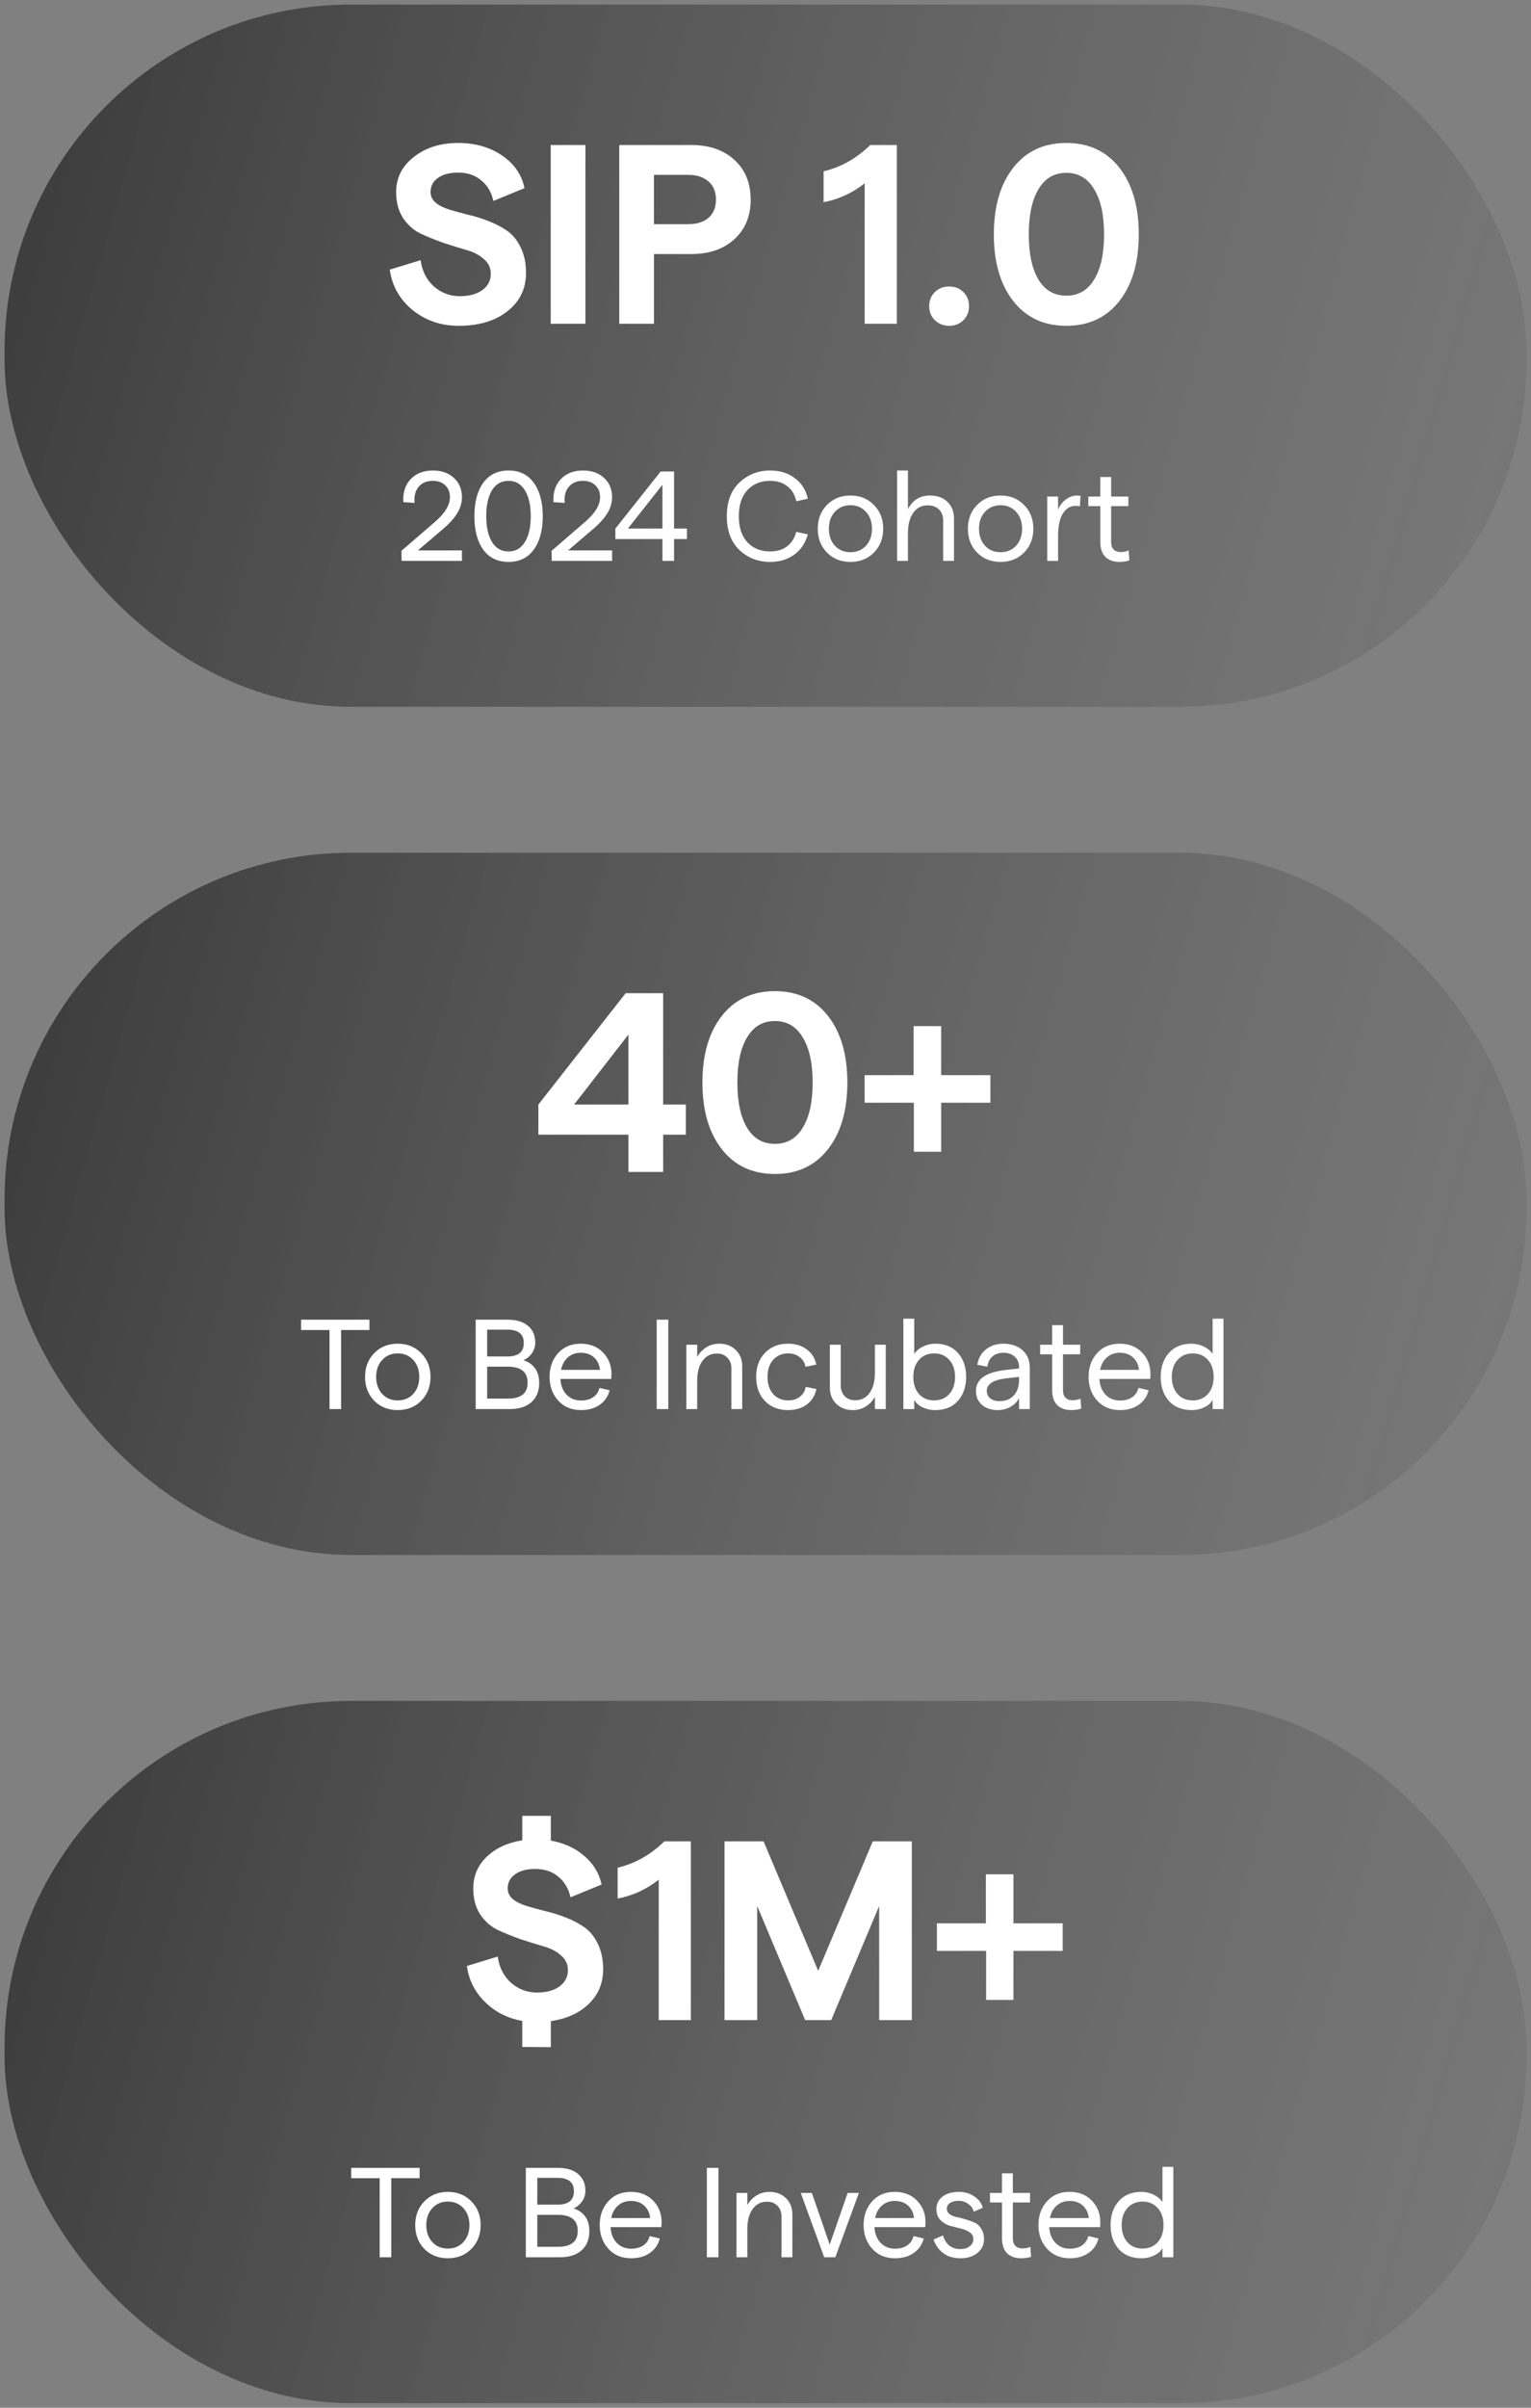 <svg width="168" height="264" viewBox="0 0 168 264" fill="none" xmlns="http://www.w3.org/2000/svg">
<rect x="0" y="0" width="168" height="264" fill="#808080" stroke="none"/>
<rect x="0.5" y="0.5" width="167" height="77" rx="38" fill="url(#paint0_linear_715_8024)"/>
<path d="M50.329 35.724C48.388 35.724 46.698 35.145 45.261 33.988C43.842 32.812 43.012 31.337 42.769 29.564L46.157 28.528C46.306 29.685 46.782 30.637 47.585 31.384C48.406 32.112 49.368 32.476 50.469 32.476C51.496 32.476 52.317 32.252 52.933 31.804C53.549 31.356 53.857 30.759 53.857 30.012C53.857 29.359 53.596 28.817 53.073 28.388C52.569 27.94 51.934 27.613 51.169 27.408C50.404 27.184 49.564 26.923 48.649 26.624C47.753 26.307 46.922 25.971 46.157 25.616C45.392 25.243 44.748 24.673 44.225 23.908C43.721 23.124 43.469 22.172 43.469 21.052C43.469 19.503 44.113 18.224 45.401 17.216C46.708 16.189 48.332 15.676 50.273 15.676C52.14 15.676 53.745 16.133 55.089 17.048C56.433 17.963 57.254 19.157 57.553 20.632L54.137 22.032C53.932 21.08 53.484 20.324 52.793 19.764C52.121 19.204 51.281 18.924 50.273 18.924C49.34 18.924 48.602 19.12 48.061 19.512C47.52 19.885 47.249 20.399 47.249 21.052C47.249 21.519 47.436 21.911 47.809 22.228C48.201 22.545 48.705 22.797 49.321 22.984C49.937 23.171 50.618 23.357 51.365 23.544C52.112 23.712 52.858 23.945 53.605 24.244C54.352 24.524 55.033 24.879 55.649 25.308C56.265 25.737 56.76 26.344 57.133 27.128C57.525 27.912 57.721 28.845 57.721 29.928C57.721 31.664 57.04 33.064 55.677 34.128C54.333 35.192 52.55 35.724 50.329 35.724ZM60.432 35.5V15.9H64.24V35.5H60.432ZM67.952 35.5V15.9H75.848C77.827 15.9 79.404 16.441 80.58 17.524C81.775 18.607 82.372 20.063 82.372 21.892C82.372 23.703 81.775 25.149 80.58 26.232C79.404 27.315 77.827 27.856 75.848 27.856H71.76V35.5H67.952ZM71.76 24.58H75.512C76.464 24.58 77.211 24.347 77.752 23.88C78.293 23.395 78.564 22.732 78.564 21.892C78.564 21.033 78.293 20.371 77.752 19.904C77.211 19.419 76.464 19.176 75.512 19.176H71.76V24.58ZM94.882 35.5V20.1C93.538 21.164 92.036 21.855 90.374 22.172V18.784C92.278 18.336 93.987 17.375 95.499 15.9H98.41V35.5H94.882ZM104.148 35.724C103.532 35.724 103.009 35.519 102.58 35.108C102.169 34.697 101.964 34.184 101.964 33.568C101.964 32.952 102.169 32.439 102.58 32.028C103.009 31.617 103.532 31.412 104.148 31.412C104.783 31.412 105.305 31.617 105.716 32.028C106.127 32.439 106.332 32.952 106.332 33.568C106.332 34.184 106.127 34.697 105.716 35.108C105.305 35.519 104.783 35.724 104.148 35.724ZM122.832 33.008C121.414 34.819 119.472 35.724 117.008 35.724C114.544 35.724 112.603 34.819 111.184 33.008C109.766 31.197 109.056 28.761 109.056 25.7C109.056 22.639 109.766 20.203 111.184 18.392C112.603 16.581 114.544 15.676 117.008 15.676C119.472 15.676 121.414 16.581 122.832 18.392C124.251 20.203 124.96 22.639 124.96 25.7C124.96 28.761 124.251 31.197 122.832 33.008ZM113.956 30.656C114.666 31.832 115.683 32.42 117.008 32.42C118.334 32.42 119.351 31.832 120.06 30.656C120.788 29.48 121.152 27.828 121.152 25.7C121.152 23.572 120.788 21.92 120.06 20.744C119.351 19.549 118.334 18.952 117.008 18.952C115.683 18.952 114.666 19.549 113.956 20.744C113.247 21.92 112.892 23.572 112.892 25.7C112.892 27.828 113.247 29.48 113.956 30.656Z" fill="white"/>
<path d="M44.068 61.5L44.053 60.394L47.736 57.216C48.828 56.273 49.373 55.377 49.373 54.528C49.373 53.977 49.201 53.539 48.855 53.212C48.52 52.885 48.067 52.722 47.498 52.722C46.816 52.722 46.294 52.946 45.929 53.394C45.566 53.833 45.421 54.416 45.495 55.144L44.264 55.06C44.189 54.033 44.45 53.198 45.047 52.554C45.654 51.91 46.471 51.588 47.498 51.588C48.459 51.588 49.229 51.859 49.807 52.4C50.395 52.932 50.69 53.641 50.69 54.528C50.69 55.125 50.517 55.709 50.172 56.278C49.826 56.847 49.276 57.449 48.52 58.084L45.859 60.352H50.69V61.5H44.068ZM55.807 61.612C54.603 61.612 53.675 61.164 53.021 60.268C52.377 59.363 52.055 58.14 52.055 56.6C52.055 55.06 52.377 53.842 53.021 52.946C53.675 52.041 54.603 51.588 55.807 51.588C57.002 51.588 57.926 52.041 58.579 52.946C59.233 53.851 59.559 55.069 59.559 56.6C59.559 58.131 59.233 59.349 58.579 60.254C57.926 61.159 57.002 61.612 55.807 61.612ZM55.807 60.464C56.582 60.464 57.179 60.119 57.599 59.428C58.029 58.737 58.243 57.795 58.243 56.6C58.243 55.405 58.029 54.463 57.599 53.772C57.179 53.072 56.582 52.722 55.807 52.722C55.014 52.722 54.407 53.067 53.987 53.758C53.567 54.449 53.357 55.396 53.357 56.6C53.357 57.795 53.567 58.737 53.987 59.428C54.407 60.119 55.014 60.464 55.807 60.464ZM60.542 61.5L60.528 60.394L64.21 57.216C65.302 56.273 65.848 55.377 65.848 54.528C65.848 53.977 65.675 53.539 65.33 53.212C64.994 52.885 64.541 52.722 63.972 52.722C63.291 52.722 62.768 52.946 62.404 53.394C62.04 53.833 61.895 54.416 61.97 55.144L60.738 55.06C60.663 54.033 60.925 53.198 61.522 52.554C62.129 51.91 62.945 51.588 63.972 51.588C64.933 51.588 65.703 51.859 66.282 52.4C66.87 52.932 67.164 53.641 67.164 54.528C67.164 55.125 66.991 55.709 66.646 56.278C66.301 56.847 65.75 57.449 64.994 58.084L62.334 60.352H67.164V61.5H60.542ZM72.691 61.5V59.106H67.525V57.958L72.495 51.7H73.965V57.958H75.379V59.106H73.965V61.5H72.691ZM68.897 57.958H72.691V53.156L68.897 57.958ZM84.515 61.612C83.189 61.612 82.065 61.178 81.141 60.31C80.217 59.433 79.755 58.196 79.755 56.6C79.755 55.004 80.217 53.772 81.141 52.904C82.074 52.027 83.199 51.588 84.515 51.588C85.579 51.588 86.479 51.868 87.217 52.428C87.963 52.979 88.439 53.73 88.645 54.682L87.385 54.962C87.226 54.253 86.895 53.702 86.391 53.31C85.896 52.918 85.266 52.722 84.501 52.722C83.474 52.722 82.643 53.063 82.009 53.744C81.383 54.425 81.071 55.377 81.071 56.6C81.071 57.823 81.383 58.775 82.009 59.456C82.643 60.128 83.474 60.464 84.501 60.464C85.257 60.464 85.877 60.277 86.363 59.904C86.857 59.531 87.193 59.003 87.371 58.322L88.645 58.588C88.393 59.521 87.903 60.259 87.175 60.8C86.447 61.341 85.56 61.612 84.515 61.612ZM95.895 60.59C95.223 61.271 94.364 61.612 93.319 61.612C92.273 61.612 91.415 61.271 90.743 60.59C90.071 59.899 89.735 59.027 89.735 57.972C89.735 56.917 90.071 56.049 90.743 55.368C91.415 54.677 92.273 54.332 93.319 54.332C94.364 54.332 95.223 54.677 95.895 55.368C96.576 56.049 96.917 56.917 96.917 57.972C96.917 59.027 96.576 59.899 95.895 60.59ZM91.611 59.834C92.049 60.31 92.619 60.548 93.319 60.548C94.019 60.548 94.588 60.31 95.027 59.834C95.466 59.349 95.685 58.728 95.685 57.972C95.685 57.216 95.466 56.6 95.027 56.124C94.588 55.639 94.019 55.396 93.319 55.396C92.619 55.396 92.049 55.639 91.611 56.124C91.172 56.6 90.953 57.216 90.953 57.972C90.953 58.728 91.172 59.349 91.611 59.834ZM98.44 61.5V51.588H99.63V55.83C100.143 54.831 100.946 54.332 102.038 54.332C102.84 54.332 103.48 54.561 103.956 55.018C104.441 55.475 104.684 56.087 104.684 56.852V61.5H103.494V57.076C103.494 56.553 103.34 56.147 103.032 55.858C102.733 55.559 102.313 55.41 101.772 55.41C101.118 55.41 100.596 55.685 100.204 56.236C99.821 56.787 99.63 57.533 99.63 58.476V61.5H98.44ZM112.369 60.59C111.697 61.271 110.839 61.612 109.793 61.612C108.748 61.612 107.889 61.271 107.217 60.59C106.545 59.899 106.209 59.027 106.209 57.972C106.209 56.917 106.545 56.049 107.217 55.368C107.889 54.677 108.748 54.332 109.793 54.332C110.839 54.332 111.697 54.677 112.369 55.368C113.051 56.049 113.391 56.917 113.391 57.972C113.391 59.027 113.051 59.899 112.369 60.59ZM108.085 59.834C108.524 60.31 109.093 60.548 109.793 60.548C110.493 60.548 111.063 60.31 111.501 59.834C111.94 59.349 112.159 58.728 112.159 57.972C112.159 57.216 111.94 56.6 111.501 56.124C111.063 55.639 110.493 55.396 109.793 55.396C109.093 55.396 108.524 55.639 108.085 56.124C107.647 56.6 107.427 57.216 107.427 57.972C107.427 58.728 107.647 59.349 108.085 59.834ZM118.498 55.522C118.368 55.485 118.209 55.466 118.022 55.466C117.444 55.466 116.977 55.751 116.622 56.32C116.277 56.88 116.104 57.711 116.104 58.812V61.5H114.914V54.444H116.104V55.872C116.291 55.424 116.576 55.055 116.958 54.766C117.341 54.477 117.747 54.332 118.176 54.332L118.568 54.36L118.498 55.522ZM123.93 61.444C123.622 61.556 123.253 61.612 122.824 61.612C122.189 61.612 121.681 61.43 121.298 61.066C120.925 60.693 120.738 60.133 120.738 59.386V55.494H119.422V54.444H120.738V52.302H121.928V54.444H123.818V55.494H121.928V59.428C121.928 59.792 122.021 60.067 122.208 60.254C122.395 60.441 122.647 60.534 122.964 60.534C123.309 60.534 123.603 60.473 123.846 60.352L123.93 61.444Z" fill="white"/>
<rect x="0.5" y="93.5" width="167" height="77" rx="38" fill="url(#paint1_linear_715_8024)"/>
<path d="M68.962 128.5V124.412H59.078V121.108L68.654 108.9H72.77V121.108H75.262V124.412H72.77V128.5H68.962ZM62.998 121.108H68.962V113.436L62.998 121.108ZM90.854 126.008C89.435 127.819 87.494 128.724 85.03 128.724C82.566 128.724 80.624 127.819 79.206 126.008C77.787 124.197 77.078 121.761 77.078 118.7C77.078 115.639 77.787 113.203 79.206 111.392C80.624 109.581 82.566 108.676 85.03 108.676C87.494 108.676 89.435 109.581 90.854 111.392C92.272 113.203 92.982 115.639 92.982 118.7C92.982 121.761 92.272 124.197 90.854 126.008ZM81.978 123.656C82.687 124.832 83.704 125.42 85.03 125.42C86.355 125.42 87.372 124.832 88.082 123.656C88.81 122.48 89.174 120.828 89.174 118.7C89.174 116.572 88.81 114.92 88.082 113.744C87.372 112.549 86.355 111.952 85.03 111.952C83.704 111.952 82.687 112.549 81.978 113.744C81.268 114.92 80.914 116.572 80.914 118.7C80.914 120.828 81.268 122.48 81.978 123.656ZM108.68 117.888V120.912H103.276V126.288H100.28V120.912H94.876V117.888H100.252V112.512H103.276V117.888H108.68Z" fill="white"/>
<path d="M36.159 154.5V145.834H33.037V144.7H40.541V145.834H37.433V154.5H36.159ZM46.218 153.59C45.546 154.271 44.687 154.612 43.642 154.612C42.597 154.612 41.738 154.271 41.066 153.59C40.394 152.899 40.058 152.027 40.058 150.972C40.058 149.917 40.394 149.049 41.066 148.368C41.738 147.677 42.597 147.332 43.642 147.332C44.687 147.332 45.546 147.677 46.218 148.368C46.899 149.049 47.24 149.917 47.24 150.972C47.24 152.027 46.899 152.899 46.218 153.59ZM41.934 152.834C42.373 153.31 42.942 153.548 43.642 153.548C44.342 153.548 44.911 153.31 45.35 152.834C45.789 152.349 46.008 151.728 46.008 150.972C46.008 150.216 45.789 149.6 45.35 149.124C44.911 148.639 44.342 148.396 43.642 148.396C42.942 148.396 42.373 148.639 41.934 149.124C41.495 149.6 41.276 150.216 41.276 150.972C41.276 151.728 41.495 152.349 41.934 152.834ZM52.196 154.5V144.7H55.738C56.671 144.7 57.404 144.924 57.936 145.372C58.468 145.811 58.734 146.427 58.734 147.22C58.734 147.649 58.608 148.041 58.356 148.396C58.104 148.741 57.8 148.989 57.446 149.138C58.594 149.539 59.168 150.375 59.168 151.644C59.168 152.531 58.883 153.231 58.314 153.744C57.745 154.248 56.956 154.5 55.948 154.5H52.196ZM53.456 148.732H55.682C56.877 148.732 57.474 148.242 57.474 147.262C57.474 146.282 56.877 145.792 55.682 145.792H53.456V148.732ZM53.456 153.352H55.738C57.175 153.352 57.894 152.773 57.894 151.616C57.894 150.44 57.175 149.852 55.738 149.852H53.456V153.352ZM67.096 150.65C67.096 150.846 67.087 151.028 67.068 151.196H61.496C61.533 151.905 61.757 152.479 62.168 152.918C62.588 153.347 63.115 153.562 63.75 153.562C64.291 153.562 64.739 153.441 65.094 153.198C65.449 152.955 65.677 152.615 65.78 152.176L66.9 152.442C66.723 153.123 66.354 153.655 65.794 154.038C65.243 154.421 64.562 154.612 63.75 154.612C62.714 154.612 61.879 154.262 61.244 153.562C60.619 152.862 60.306 151.999 60.306 150.972C60.306 149.936 60.614 149.073 61.23 148.382C61.855 147.682 62.686 147.332 63.722 147.332C64.739 147.332 65.556 147.654 66.172 148.298C66.788 148.933 67.096 149.717 67.096 150.65ZM61.566 150.202H65.836C65.78 149.642 65.565 149.189 65.192 148.844C64.819 148.499 64.329 148.326 63.722 148.326C63.171 148.326 62.705 148.494 62.322 148.83C61.939 149.157 61.687 149.614 61.566 150.202ZM72.061 154.5V144.7H73.335V154.5H72.061ZM75.314 154.5V147.444H76.504V148.774C76.756 148.335 77.092 147.985 77.512 147.724C77.932 147.463 78.403 147.332 78.926 147.332C79.663 147.332 80.265 147.561 80.732 148.018C81.208 148.475 81.446 149.077 81.446 149.824V154.5H80.256V150.048C80.256 149.563 80.111 149.171 79.822 148.872C79.532 148.564 79.145 148.41 78.66 148.41C77.997 148.41 77.47 148.681 77.078 149.222C76.695 149.754 76.504 150.482 76.504 151.406V154.5H75.314ZM86.474 154.612C85.429 154.612 84.584 154.281 83.94 153.618C83.296 152.946 82.974 152.064 82.974 150.972C82.974 149.88 83.296 149.003 83.94 148.34C84.584 147.668 85.429 147.332 86.474 147.332C87.295 147.332 87.981 147.542 88.532 147.962C89.092 148.373 89.437 148.928 89.568 149.628L88.392 149.866C88.317 149.437 88.107 149.087 87.762 148.816C87.417 148.536 86.997 148.396 86.502 148.396C85.811 148.396 85.256 148.634 84.836 149.11C84.425 149.577 84.22 150.197 84.22 150.972C84.22 151.747 84.425 152.372 84.836 152.848C85.256 153.315 85.811 153.548 86.502 153.548C87.006 153.548 87.426 153.417 87.762 153.156C88.107 152.895 88.327 152.531 88.42 152.064L89.582 152.302C89.433 153.03 89.078 153.599 88.518 154.01C87.967 154.411 87.286 154.612 86.474 154.612ZM97.196 147.444V154.5H96.006V153.17C95.754 153.609 95.418 153.959 94.998 154.22C94.578 154.481 94.106 154.612 93.584 154.612C92.846 154.612 92.24 154.383 91.764 153.926C91.297 153.469 91.064 152.867 91.064 152.12V147.444H92.254V151.896C92.254 152.381 92.398 152.778 92.688 153.086C92.977 153.385 93.364 153.534 93.85 153.534C94.512 153.534 95.035 153.268 95.418 152.736C95.81 152.195 96.006 151.462 96.006 150.538V147.444H97.196ZM102.616 154.612C102.103 154.612 101.631 154.505 101.202 154.29C100.773 154.075 100.479 153.805 100.32 153.478V154.5H99.13V144.588H100.32V148.452C100.544 148.116 100.866 147.845 101.286 147.64C101.715 147.435 102.163 147.332 102.63 147.332C103.694 147.332 104.525 147.673 105.122 148.354C105.719 149.026 106.018 149.899 106.018 150.972C106.018 152.045 105.715 152.923 105.108 153.604C104.511 154.276 103.68 154.612 102.616 154.612ZM100.838 152.848C101.258 153.315 101.813 153.548 102.504 153.548C103.195 153.548 103.75 153.315 104.17 152.848C104.59 152.372 104.8 151.747 104.8 150.972C104.8 150.197 104.59 149.577 104.17 149.11C103.75 148.634 103.195 148.396 102.504 148.396C101.813 148.396 101.258 148.634 100.838 149.11C100.427 149.577 100.222 150.197 100.222 150.972C100.222 151.747 100.427 152.372 100.838 152.848ZM110.102 147.332C110.97 147.332 111.67 147.57 112.202 148.046C112.734 148.522 113 149.166 113 149.978V154.5H111.824V153.296C111.619 153.697 111.301 154.019 110.872 154.262C110.452 154.495 109.985 154.612 109.472 154.612C108.772 154.612 108.198 154.421 107.75 154.038C107.311 153.646 107.092 153.142 107.092 152.526C107.092 151.201 108.212 150.426 110.452 150.202L111.824 150.048V149.908C111.824 149.423 111.665 149.04 111.348 148.76C111.04 148.471 110.625 148.326 110.102 148.326C109.617 148.326 109.215 148.461 108.898 148.732C108.581 149.003 108.399 149.376 108.352 149.852L107.246 149.642C107.349 148.942 107.661 148.382 108.184 147.962C108.716 147.542 109.355 147.332 110.102 147.332ZM109.654 153.632C110.335 153.632 110.867 153.422 111.25 153.002C111.633 152.582 111.824 152.017 111.824 151.308V150.972L110.452 151.126C109.005 151.285 108.282 151.747 108.282 152.512C108.282 152.839 108.408 153.109 108.66 153.324C108.921 153.529 109.253 153.632 109.654 153.632ZM118.646 154.444C118.338 154.556 117.969 154.612 117.54 154.612C116.905 154.612 116.396 154.43 116.014 154.066C115.64 153.693 115.454 153.133 115.454 152.386V148.494H114.138V147.444H115.454V145.302H116.644V147.444H118.534V148.494H116.644V152.428C116.644 152.792 116.737 153.067 116.924 153.254C117.11 153.441 117.362 153.534 117.68 153.534C118.025 153.534 118.319 153.473 118.562 153.352L118.646 154.444ZM126.241 150.65C126.241 150.846 126.231 151.028 126.213 151.196H120.641C120.678 151.905 120.902 152.479 121.313 152.918C121.733 153.347 122.26 153.562 122.895 153.562C123.436 153.562 123.884 153.441 124.239 153.198C124.593 152.955 124.822 152.615 124.925 152.176L126.045 152.442C125.867 153.123 125.499 153.655 124.939 154.038C124.388 154.421 123.707 154.612 122.895 154.612C121.859 154.612 121.023 154.262 120.389 153.562C119.763 152.862 119.451 151.999 119.451 150.972C119.451 149.936 119.759 149.073 120.375 148.382C121 147.682 121.831 147.332 122.867 147.332C123.884 147.332 124.701 147.654 125.317 148.298C125.933 148.933 126.241 149.717 126.241 150.65ZM120.711 150.202H124.981C124.925 149.642 124.71 149.189 124.337 148.844C123.963 148.499 123.473 148.326 122.867 148.326C122.316 148.326 121.849 148.494 121.467 148.83C121.084 149.157 120.832 149.614 120.711 150.202ZM130.769 154.612C129.705 154.612 128.869 154.276 128.263 153.604C127.665 152.923 127.367 152.045 127.367 150.972C127.367 149.899 127.665 149.026 128.263 148.354C128.86 147.673 129.691 147.332 130.755 147.332C131.221 147.332 131.665 147.435 132.085 147.64C132.514 147.845 132.841 148.116 133.065 148.452V144.588H134.255V154.5H133.065V153.478C132.906 153.805 132.612 154.075 132.183 154.29C131.753 154.505 131.282 154.612 130.769 154.612ZM129.215 152.848C129.635 153.315 130.19 153.548 130.881 153.548C131.571 153.548 132.127 153.315 132.547 152.848C132.967 152.372 133.177 151.747 133.177 150.972C133.177 150.197 132.967 149.577 132.547 149.11C132.127 148.634 131.571 148.396 130.881 148.396C130.19 148.396 129.635 148.634 129.215 149.11C128.795 149.577 128.585 150.197 128.585 150.972C128.585 151.747 128.795 152.372 129.215 152.848Z" fill="white"/>
<rect x="0.5" y="186.5" width="167" height="77" rx="38" fill="url(#paint2_linear_715_8024)"/>
<path d="M66.184 215.928C66.184 217.44 65.661 218.7 64.616 219.708C63.589 220.716 62.199 221.351 60.444 221.612V224.468L57.308 224.44V221.584C55.703 221.304 54.34 220.613 53.22 219.512C52.1 218.411 51.437 217.095 51.232 215.564L54.62 214.528C54.769 215.685 55.245 216.637 56.048 217.384C56.869 218.112 57.831 218.476 58.932 218.476C59.959 218.476 60.78 218.252 61.396 217.804C62.012 217.356 62.32 216.759 62.32 216.012C62.32 215.359 62.059 214.817 61.536 214.388C61.032 213.94 60.397 213.613 59.632 213.408C58.867 213.184 58.027 212.923 57.112 212.624C56.216 212.307 55.385 211.971 54.62 211.616C53.855 211.243 53.211 210.673 52.688 209.908C52.184 209.124 51.932 208.172 51.932 207.052C51.932 205.689 52.427 204.532 53.416 203.58C54.424 202.628 55.721 202.031 57.308 201.788V199.1H60.444V201.816C61.9 202.077 63.123 202.637 64.112 203.496C65.12 204.355 65.755 205.4 66.016 206.632L62.6 208.032C62.395 207.08 61.947 206.324 61.256 205.764C60.584 205.204 59.744 204.924 58.736 204.924C57.803 204.924 57.065 205.12 56.524 205.512C55.983 205.885 55.712 206.399 55.712 207.052C55.712 207.519 55.899 207.911 56.272 208.228C56.664 208.545 57.168 208.797 57.784 208.984C58.4 209.171 59.081 209.357 59.828 209.544C60.575 209.712 61.321 209.945 62.068 210.244C62.815 210.524 63.496 210.879 64.112 211.308C64.728 211.737 65.223 212.344 65.596 213.128C65.988 213.912 66.184 214.845 66.184 215.928ZM72.283 221.5V206.1C70.939 207.164 69.436 207.855 67.775 208.172V204.784C69.679 204.336 71.387 203.375 72.899 201.9H75.811V221.5H72.283ZM79.504 221.5V201.9H83.788L89.78 216.096L95.772 201.9H100.056V221.5H96.472V208.984L91.208 221.5H88.352L83.088 208.984V221.5H79.504ZM116.61 210.888V213.912H111.206V219.288H108.21V213.912H102.806V210.888H108.182V205.512H111.206V210.888H116.61Z" fill="white"/>
<path d="M41.662 247.5V238.834H38.54V237.7H46.044V238.834H42.936V247.5H41.662ZM51.721 246.59C51.049 247.271 50.19 247.612 49.145 247.612C48.1 247.612 47.241 247.271 46.569 246.59C45.897 245.899 45.561 245.027 45.561 243.972C45.561 242.917 45.897 242.049 46.569 241.368C47.241 240.677 48.1 240.332 49.145 240.332C50.19 240.332 51.049 240.677 51.721 241.368C52.402 242.049 52.743 242.917 52.743 243.972C52.743 245.027 52.402 245.899 51.721 246.59ZM47.437 245.834C47.876 246.31 48.445 246.548 49.145 246.548C49.845 246.548 50.414 246.31 50.853 245.834C51.292 245.349 51.511 244.728 51.511 243.972C51.511 243.216 51.292 242.6 50.853 242.124C50.414 241.639 49.845 241.396 49.145 241.396C48.445 241.396 47.876 241.639 47.437 242.124C46.998 242.6 46.779 243.216 46.779 243.972C46.779 244.728 46.998 245.349 47.437 245.834ZM57.699 247.5V237.7H61.241C62.174 237.7 62.907 237.924 63.439 238.372C63.971 238.811 64.237 239.427 64.237 240.22C64.237 240.649 64.111 241.041 63.859 241.396C63.607 241.741 63.303 241.989 62.949 242.138C64.097 242.539 64.671 243.375 64.671 244.644C64.671 245.531 64.386 246.231 63.817 246.744C63.247 247.248 62.459 247.5 61.451 247.5H57.699ZM58.959 241.732H61.185C62.379 241.732 62.977 241.242 62.977 240.262C62.977 239.282 62.379 238.792 61.185 238.792H58.959V241.732ZM58.959 246.352H61.241C62.678 246.352 63.397 245.773 63.397 244.616C63.397 243.44 62.678 242.852 61.241 242.852H58.959V246.352ZM72.599 243.65C72.599 243.846 72.59 244.028 72.571 244.196H66.999C67.036 244.905 67.26 245.479 67.671 245.918C68.091 246.347 68.618 246.562 69.253 246.562C69.794 246.562 70.242 246.441 70.597 246.198C70.952 245.955 71.18 245.615 71.283 245.176L72.403 245.442C72.226 246.123 71.857 246.655 71.297 247.038C70.746 247.421 70.065 247.612 69.253 247.612C68.217 247.612 67.382 247.262 66.747 246.562C66.122 245.862 65.809 244.999 65.809 243.972C65.809 242.936 66.117 242.073 66.733 241.382C67.358 240.682 68.189 240.332 69.225 240.332C70.242 240.332 71.059 240.654 71.675 241.298C72.291 241.933 72.599 242.717 72.599 243.65ZM67.069 243.202H71.339C71.283 242.642 71.068 242.189 70.695 241.844C70.322 241.499 69.832 241.326 69.225 241.326C68.674 241.326 68.208 241.494 67.825 241.83C67.442 242.157 67.19 242.614 67.069 243.202ZM77.564 247.5V237.7H78.838V247.5H77.564ZM80.817 247.5V240.444H82.007V241.774C82.259 241.335 82.595 240.985 83.015 240.724C83.435 240.463 83.906 240.332 84.429 240.332C85.166 240.332 85.768 240.561 86.235 241.018C86.711 241.475 86.949 242.077 86.949 242.824V247.5H85.759V243.048C85.759 242.563 85.614 242.171 85.325 241.872C85.035 241.564 84.648 241.41 84.163 241.41C83.5 241.41 82.973 241.681 82.581 242.222C82.198 242.754 82.007 243.482 82.007 244.406V247.5H80.817ZM90.443 247.5L87.867 240.444H89.085L91.045 246.114L93.019 240.444H94.251L91.661 247.5H90.443ZM101.556 243.65C101.556 243.846 101.547 244.028 101.528 244.196H95.956C95.993 244.905 96.217 245.479 96.628 245.918C97.048 246.347 97.575 246.562 98.21 246.562C98.751 246.562 99.199 246.441 99.554 246.198C99.909 245.955 100.137 245.615 100.24 245.176L101.36 245.442C101.183 246.123 100.814 246.655 100.254 247.038C99.703 247.421 99.022 247.612 98.21 247.612C97.174 247.612 96.339 247.262 95.704 246.562C95.079 245.862 94.766 244.999 94.766 243.972C94.766 242.936 95.074 242.073 95.69 241.382C96.315 240.682 97.146 240.332 98.182 240.332C99.199 240.332 100.016 240.654 100.632 241.298C101.248 241.933 101.556 242.717 101.556 243.65ZM96.026 243.202H100.296C100.24 242.642 100.025 242.189 99.652 241.844C99.279 241.499 98.789 241.326 98.182 241.326C97.631 241.326 97.165 241.494 96.782 241.83C96.399 242.157 96.147 242.614 96.026 243.202ZM105.386 247.612C104.602 247.612 103.958 247.411 103.454 247.01C102.959 246.609 102.623 246.123 102.446 245.554L103.468 245.106C103.785 246.105 104.424 246.604 105.386 246.604C105.806 246.604 106.146 246.501 106.408 246.296C106.678 246.081 106.814 245.825 106.814 245.526C106.814 245.199 106.674 244.943 106.394 244.756C106.114 244.569 105.773 244.429 105.372 244.336C104.98 244.243 104.583 244.14 104.182 244.028C103.79 243.907 103.454 243.697 103.174 243.398C102.894 243.099 102.754 242.703 102.754 242.208C102.754 241.648 102.978 241.195 103.426 240.85C103.874 240.505 104.476 240.332 105.232 240.332C105.857 240.332 106.412 240.495 106.898 240.822C107.383 241.139 107.7 241.555 107.85 242.068L106.856 242.502C106.762 242.147 106.557 241.863 106.24 241.648C105.932 241.424 105.586 241.312 105.204 241.312C104.802 241.312 104.485 241.391 104.252 241.55C104.018 241.699 103.902 241.914 103.902 242.194C103.902 242.427 104 242.619 104.196 242.768C104.401 242.917 104.653 243.025 104.952 243.09C105.26 243.146 105.591 243.23 105.946 243.342C106.3 243.445 106.627 243.561 106.926 243.692C107.224 243.823 107.472 244.047 107.668 244.364C107.873 244.672 107.976 245.055 107.976 245.512C107.976 246.128 107.738 246.632 107.262 247.024C106.786 247.416 106.16 247.612 105.386 247.612ZM113.143 247.444C112.835 247.556 112.466 247.612 112.037 247.612C111.402 247.612 110.893 247.43 110.511 247.066C110.137 246.693 109.951 246.133 109.951 245.386V241.494H108.635V240.444H109.951V238.302H111.141V240.444H113.031V241.494H111.141V245.428C111.141 245.792 111.234 246.067 111.421 246.254C111.607 246.441 111.859 246.534 112.177 246.534C112.522 246.534 112.816 246.473 113.059 246.352L113.143 247.444ZM120.738 243.65C120.738 243.846 120.728 244.028 120.71 244.196H115.138C115.175 244.905 115.399 245.479 115.81 245.918C116.23 246.347 116.757 246.562 117.392 246.562C117.933 246.562 118.381 246.441 118.736 246.198C119.09 245.955 119.319 245.615 119.422 245.176L120.542 245.442C120.364 246.123 119.996 246.655 119.436 247.038C118.885 247.421 118.204 247.612 117.392 247.612C116.356 247.612 115.52 247.262 114.886 246.562C114.26 245.862 113.948 244.999 113.948 243.972C113.948 242.936 114.256 242.073 114.872 241.382C115.497 240.682 116.328 240.332 117.364 240.332C118.381 240.332 119.198 240.654 119.814 241.298C120.43 241.933 120.738 242.717 120.738 243.65ZM115.208 243.202H119.478C119.422 242.642 119.207 242.189 118.834 241.844C118.46 241.499 117.97 241.326 117.364 241.326C116.813 241.326 116.346 241.494 115.964 241.83C115.581 242.157 115.329 242.614 115.208 243.202ZM125.266 247.612C124.202 247.612 123.366 247.276 122.76 246.604C122.162 245.923 121.864 245.045 121.864 243.972C121.864 242.899 122.162 242.026 122.76 241.354C123.357 240.673 124.188 240.332 125.252 240.332C125.718 240.332 126.162 240.435 126.582 240.64C127.011 240.845 127.338 241.116 127.562 241.452V237.588H128.752V247.5H127.562V246.478C127.403 246.805 127.109 247.075 126.68 247.29C126.25 247.505 125.779 247.612 125.266 247.612ZM123.712 245.848C124.132 246.315 124.687 246.548 125.378 246.548C126.068 246.548 126.624 246.315 127.044 245.848C127.464 245.372 127.674 244.747 127.674 243.972C127.674 243.197 127.464 242.577 127.044 242.11C126.624 241.634 126.068 241.396 125.378 241.396C124.687 241.396 124.132 241.634 123.712 242.11C123.292 242.577 123.082 243.197 123.082 243.972C123.082 244.747 123.292 245.372 123.712 245.848Z" fill="white"/>
<defs>
<linearGradient id="paint0_linear_715_8024" x1="-36.723" y1="-27.5" x2="335.171" y2="78.673" gradientUnits="userSpaceOnUse">
<stop stop-color="#212121"/>
<stop offset="1" stop-color="#A6A6A6" stop-opacity="0"/>
</linearGradient>
<linearGradient id="paint1_linear_715_8024" x1="-36.723" y1="65.5" x2="335.171" y2="171.673" gradientUnits="userSpaceOnUse">
<stop stop-color="#212121"/>
<stop offset="1" stop-color="#A6A6A6" stop-opacity="0"/>
</linearGradient>
<linearGradient id="paint2_linear_715_8024" x1="-36.723" y1="158.5" x2="335.171" y2="264.673" gradientUnits="userSpaceOnUse">
<stop stop-color="#212121"/>
<stop offset="1" stop-color="#A6A6A6" stop-opacity="0"/>
</linearGradient>
</defs>
</svg>
